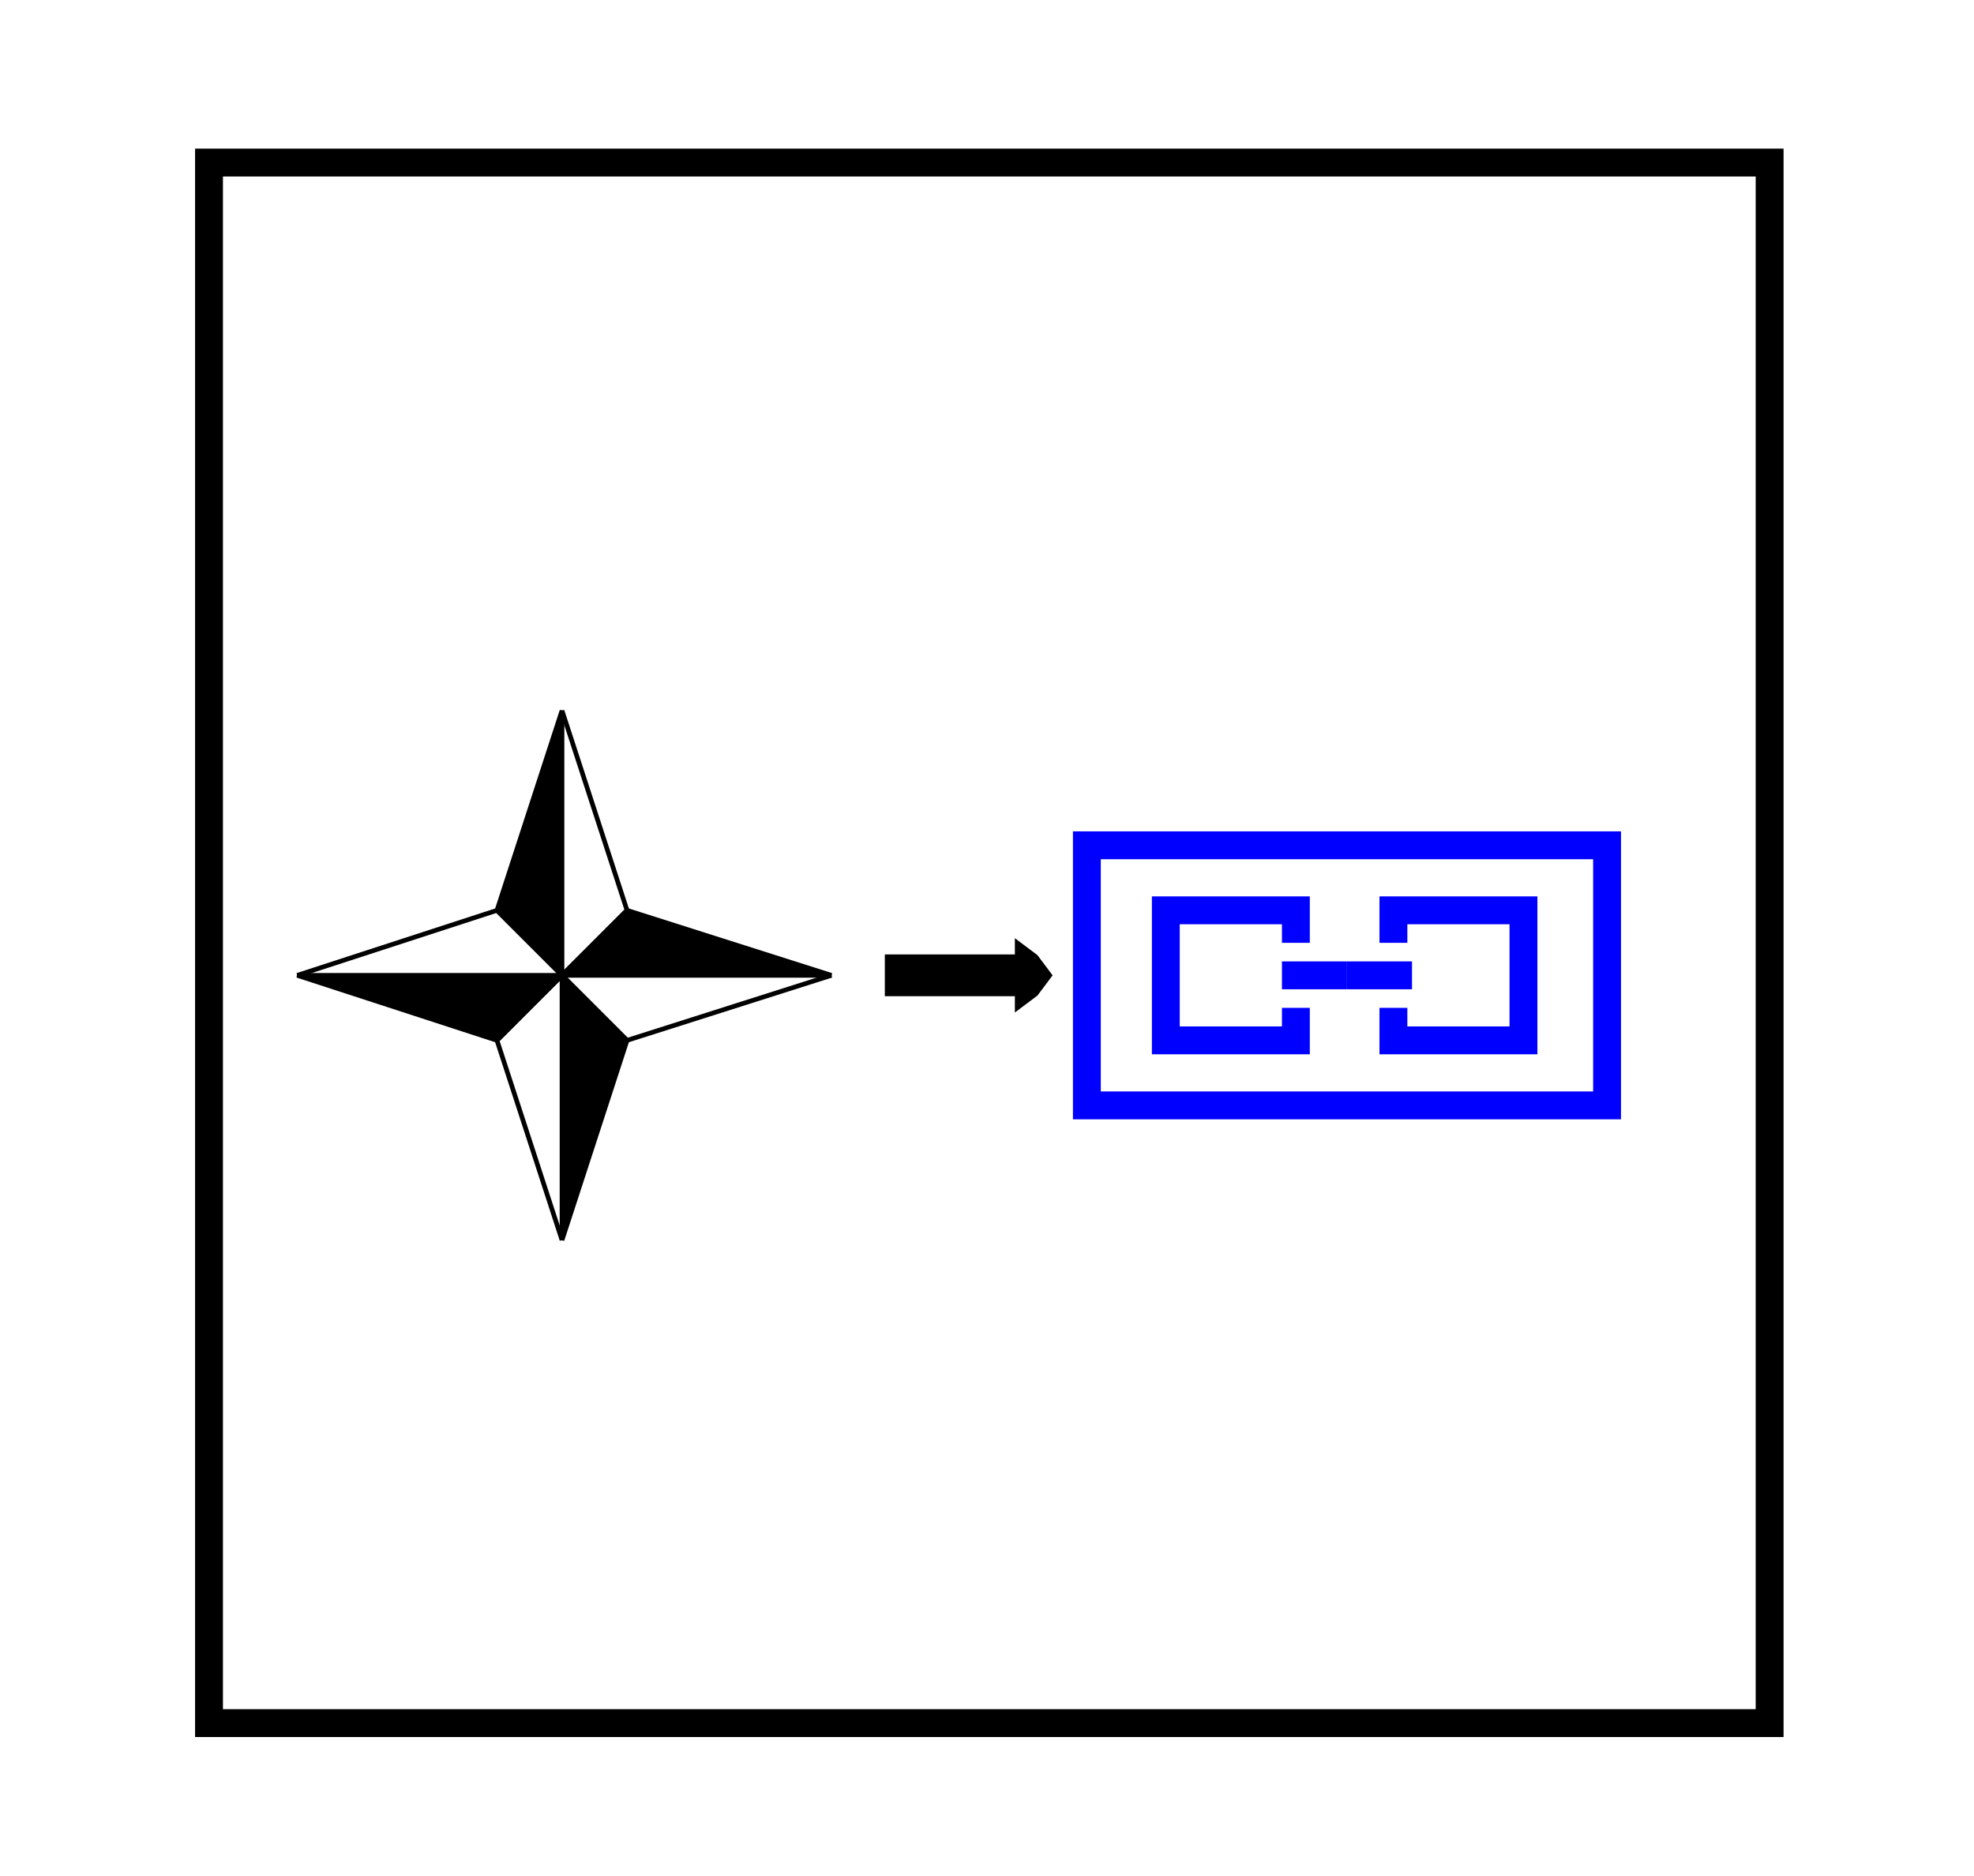 <svg width="425" height="404" viewbox = "0 0 425 404"  xmlns="http://www.w3.org/2000/svg">

<!--
<json>
{
    "svgwidth": 425,
    "svgheight": 404,
    "unit": 100,
    "x0": 705,
    "y0": 407,
    "x0rel": 21,
    "y0rel": 8,
    "glyph": "0336,0211,0211,0211,0211,0211,0211,0240,",
    "table": [
        "0220:0336,0226,0335,0332,0332,0331,0337,0233,0333,0333,0233,0334,0333,0333,0336,0336,0330,0334,0331,0331,0337,0337,0337,0335,0337,0200,",
        "0221:0321,0326,0336,0336,0335,0342,0335,0335,0342,0335,0336,0330,0332,0336,0332,0337,0362,0203,0334,0203,0203,0203,0203,0334,0203,0203,0203,0203,0334,0203,0203,0203,0203,0334,0203,0364,0333,0333,0335,0335,0336,0332,0332,0337,0362,0203,0334,0203,0203,0203,0203,0334,0203,0203,0203,0203,0334,0203,0203,0203,0203,0334,0203,0364,0335,0335,0331,0332,0332,0336,0333,0337,0337,0337,0337,0320,",
        "0222:0334,0336,0336,0336,0362,0203,0335,0337,0337,0337,0203,0334,0336,0336,0336,0203,0335,0350,0310,0335,0337,0203,0203,0335,0335,0203,0203,0335,0335,0335,0336,0304,0313,0203,0334,0337,0337,0337,0203,0335,0336,0336,0336,0203,0363,0335,0337,0337,0337,",
        "0223:0304,0313,0334,0336,0336,0336,0362,0203,0335,0337,0337,0203,0336,0203,0334,0336,0203,0335,0310,0350,0335,0337,0203,0203,0335,0335,0203,0203,0335,0335,0335,0336,0203,0313,0304,0334,0337,0337,0203,0336,0203,0335,0336,0203,0363,0335,0337,0337,0337,0330,",
        "0224:0336,0336,0334,0362,0203,0335,0203,0203,0334,0203,0335,0310,0337,0337,0350,0335,0337,0203,0335,0335,0203,0335,0335,0335,0336,0336,0336,0203,0304,0313,0334,0203,0203,0335,0203,0363,0335,0337,0337,",
        "0225:0336,0336,0333,0330,0333,0350,0334,0334,0362,0203,0331,0335,0345,0335,0330,0335,0335,0203,0203,0203,0335,0333,0334,0334,0345,0335,0330,0335,0335,0203,0203,0203,0335,0333,0334,0334,0345,0335,0330,0335,0335,0203,0203,0203,0335,0333,0334,0334,0345,0335,0330,0335,0335,0335,0335,0203,0203,0203,0203,0334,0334,0304,0203,0203,0203,0334,0203,0203,0203,0363,0335,0332,0332,0332,0332,0333,0333,0331,0337,0337,",
        "0226:0330,0334,0321,0326,0362,0203,0203,0334,0203,0203,0334,0203,0203,0203,0203,0334,0203,0203,0334,0203,0203,0354,0335,0331,0337,0221,",
        "0227:0350,0334,0310,0336,0362,0203,0335,0335,0335,0305,0337,0311,0337,0334,0203,0363,0335,0335,0362,0203,0334,0304,0335,0350,0335,0336,0310,0336,0203,0364,0334,0334,0334,0337,0304,0313,",
        "0230:0227,0227,0227,0227,",
        "0231:0331,0333,0337,0321,0200,0336,0320,0330,0332,0336,0332,0330,0336,0230,0337,0333,0331,0337,",
        "0232:0231,0336,0331,0336,0333,0330,0226,0330,0224,0331,0331,0334,0330,0330,0330,0331,0331,0336,0330,0333,0336,0331,0337,0337,0224,",
        "0233:0350,0310,0362,0203,0335,0335,0335,0336,0203,0335,0335,0203,0363,0335,0335,0335,0304,0337,0313,0333,",
        "0234:0313,0304,0320,0362,0203,0335,0203,0335,0350,0335,0310,0337,0203,0363,0335,0335,0335,0335,0324,0362,0203,0335,0336,0203,0335,0335,0335,0337,0203,0335,0336,0203,0363,0331,0320,0335,0335,0335,0337,0362,0203,0335,0335,0335,0336,0203,0335,0335,0203,0363,0331,0335,0335,0304,0313,",
        "0235:0231,0331,0332,0336,0234,0234,0330,0330,0332,0332,0331,0332,0336,0330,0333,0336,0332,0337,0337,0233,0233,0233,",
        "0236:0333,0231,0332,0331,0336,0330,0332,0335,0337,0222,0334,0336,0331,0332,0332,0336,0330,0330,0226,0337,0337,0331,0332,0336,0333,0336,0330,0333,0330,0333,0336,0331,0332,0330,0337,0332,0337,0337,0321,0362,0203,0336,0203,0335,0203,0203,0203,0203,0336,0203,0335,0337,0203,0203,0203,0335,0203,0203,0203,0203,0336,0203,0354,",
        "0237:0336,0226,0322,0350,0335,0342,0335,0335,0342,0335,0335,0342,0335,0335,0342,0335,",
        "0240:0336,0332,0336,0333,0333,0333,0333,0226,0332,0332,0332,0336,0230,0333,0333,0333,0335,0336,0331,0337,0222,0334,0331,0331,0331,0333,0333,0333,0333,0333,0333,0331,0331,0337,0337,0337,0211,0211,0211,0336,0336,0336,0336,0333,0331,0337,0337,0337,0337,0321,0200,",
        "0241:0306,0362,0203,0335,0335,0203,0335,0335,0203,0363,0335,0335,0304,",
        "0242:0241,0333,0336,0333,0337,0241,0336,0333,0337,0333,0241,0333,0336,0333,0337,",
        "0243:0313,0304,0320,0350,0310,0335,0337,0362,0203,0335,0336,0203,0335,0335,0335,0337,0203,0335,0336,0203,0363,0335,0335,0324,0362,0203,0335,0335,0203,0335,0335,0335,0337,0203,0363,0335,0336,0331,0335,0335,0335,0337,0362,0203,0335,0335,0335,0336,0203,0335,0335,0203,0363,0320,0331,0335,0335,0304,0313,",
        "0244:0243,0243,0243,0243,",
        "0245:0321,0337,0201,0320,0336,0334,0336,0336,0306,0336,0362,0203,0335,0335,0337,0203,0335,0335,0203,0335,0335,0336,0203,0363,0304,0335,0337,0337,0337,0337,0331,0336,",
        "0246:0320,0335,0306,0350,0334,0330,0321,0337,0366,0336,0331,0335,0335,0330,0337,0336,0336,0336,0336,0336,0330,0337,0337,0337,0337,0337,0367,0336,0336,0336,0336,0336,0331,0335,0337,0320,0337,0362,0203,0334,0334,0334,0334,0203,0334,0334,0334,0334,0203,0363,0335,0337,0337,0330,0335,0335,0304,",
        "0247:0336,0336,0336,0347,0337,0337,0337,",
        "0250:0335,0337,0331,0337,0223,",
        "01220:0333,0200,0336,0332,0330,0220,0333,0331,0337,",
        "01221:0333,0200,0336,0332,0336,0330,0337,0220,0221,0333,0331,0331,0336,0330,0337,0337,",
        "01222:0333,0200,0336,0332,0337,0222,0336,0333,0337,0331,",
        "01223:0333,0200,0336,0332,0337,0223,0336,0333,0337,0331,",
        "01224:0333,0200,0336,0332,0336,0332,0337,0222,0224,0223,0334,0336,0333,0331,0331,0336,0336,0332,0331,0337,0337,0337,0337,",
        "01225:0333,0200,0336,0336,0333,0337,0332,0222,0225,0223,0335,0331,0333,0336,0333,0336,0336,0333,0331,0337,0337,0337,0337,",
        "01226:0333,0200,0336,0330,0332,0226,0333,0331,0337,",
        "01227:0333,0200,0336,0330,0332,0210,0227,0211,0331,0333,0337,",
        "01230:0333,0200,0336,0330,0332,0230,0331,0304,0333,0337,",
        "01231:0333,0200,0332,0336,0330,0333,0231,0333,0331,0337,",
        "01232:0333,0200,0336,0332,0330,0332,0232,0333,0331,0333,0337,",
        "01233:0333,0200,0336,0332,0337,0336,0332,0336,0336,0333,0330,0337,0337,0210,0210,0233,0211,0211,0313,0336,0336,0332,0332,0333,0331,0337,0337,0337,0333,",
        "01234:0333,0200,0336,0234,0337,",
        "01235:0333,0200,0336,0332,0336,0330,0332,0235,0333,0333,0333,0336,0336,0331,0331,0331,0331,0337,0337,0337,0337,",
        "01236:0333,0200,0336,0330,0330,0332,0336,0331,0337,0236,0333,0331,0331,0336,0330,0337,0337,",
        "01237:0333,0200,0336,0330,0332,0237,0333,0331,0337,",
        "01240:0333,0200,0336,0336,0332,0332,0240,0333,0333,0337,0337,",
        "01241:0333,0200,0336,0332,0241,0333,0337,",
        "01242:0333,0200,0336,0332,0332,0336,0330,0330,0242,0336,0331,0331,0331,0331,0332,0337,0337,0337,",
        "01243:0333,0200,0336,0332,0332,0243,0337,",
        "01244:0333,0200,0332,0336,0330,0336,0336,0243,0243,0243,0243,0331,0331,0331,0331,0337,0337,0337,",
        "01245:0333,0200,0336,0332,0336,0331,0337,0245,0333,0336,0330,0337,0337,",
        "01246:0333,0200,0330,0332,0336,0331,0336,0332,0337,0246,0333,0333,0336,0333,0331,0331,0337,0337,",
        "01247:0333,0200,0336,0330,0332,0337,0247,0336,0333,0331,0337,"
    ]
}
</json>
-->
	<path d = "M290 182 L262 182 L234 182 L234 210 L234 238 L262 238 L290 238 L318 238 L346 238 L346 210 L346 182 L318 182 L290 182 Z" stroke = "blue" stroke-width = "6" fill = "none" />    <line x1="290" y1="210" x2="304" y2="210" style="stroke:blue;stroke-width:6" />
    <line x1="290" y1="210" x2="276" y2="210" style="stroke:blue;stroke-width:6" />
	<path d = "M279 203 L279 196 L272 196 L265 196 L258 196 L251 196 L251 203 L251 210 L251 217 L251 224 L258 224 L265 224 L272 224 L279 224 L279 217 " stroke = "blue" stroke-width = "6" fill = "none" />	<path d = "M300 217 L300 224 L307 224 L314 224 L321 224 L328 224 L328 217 L328 210 L328 203 L328 196 L321 196 L314 196 L307 196 L300 196 L300 203 " stroke = "blue" stroke-width = "6" fill = "none" />	<path d = "M121 210 L107 196 L121 153 Z" stroke = "black" stroke-width = "1" fill = "black" />	<path d = "M121 153 L135 196 L121 210 " stroke = "black" stroke-width = "1" fill = "none" />	<path d = "M121 210 L135 196 L179 210 Z" stroke = "black" stroke-width = "1" fill = "black" />	<path d = "M179 210 L135 224 L121 210 " stroke = "black" stroke-width = "1" fill = "none" />	<path d = "M121 210 L135 224 L121 267 Z" stroke = "black" stroke-width = "1" fill = "black" />	<path d = "M121 267 L107 224 L121 210 " stroke = "black" stroke-width = "1" fill = "none" />	<path d = "M121 210 L107 224 L64 210 Z" stroke = "black" stroke-width = "1" fill = "black" />	<path d = "M64 210 L107 196 L121 210 " stroke = "black" stroke-width = "1" fill = "none" />	<path d = "M191 210 L191 206 L219 206 L219 203 L223 206 L226 210 L223 214 L219 217 L219 214 L191 214 L191 210 Z" stroke = "black" stroke-width = "1" fill = "black" />	<path d = "M381 371 L381 35 L45 35 L45 371 L381 371 Z" stroke = "black" stroke-width = "6" fill = "none" /></svg>